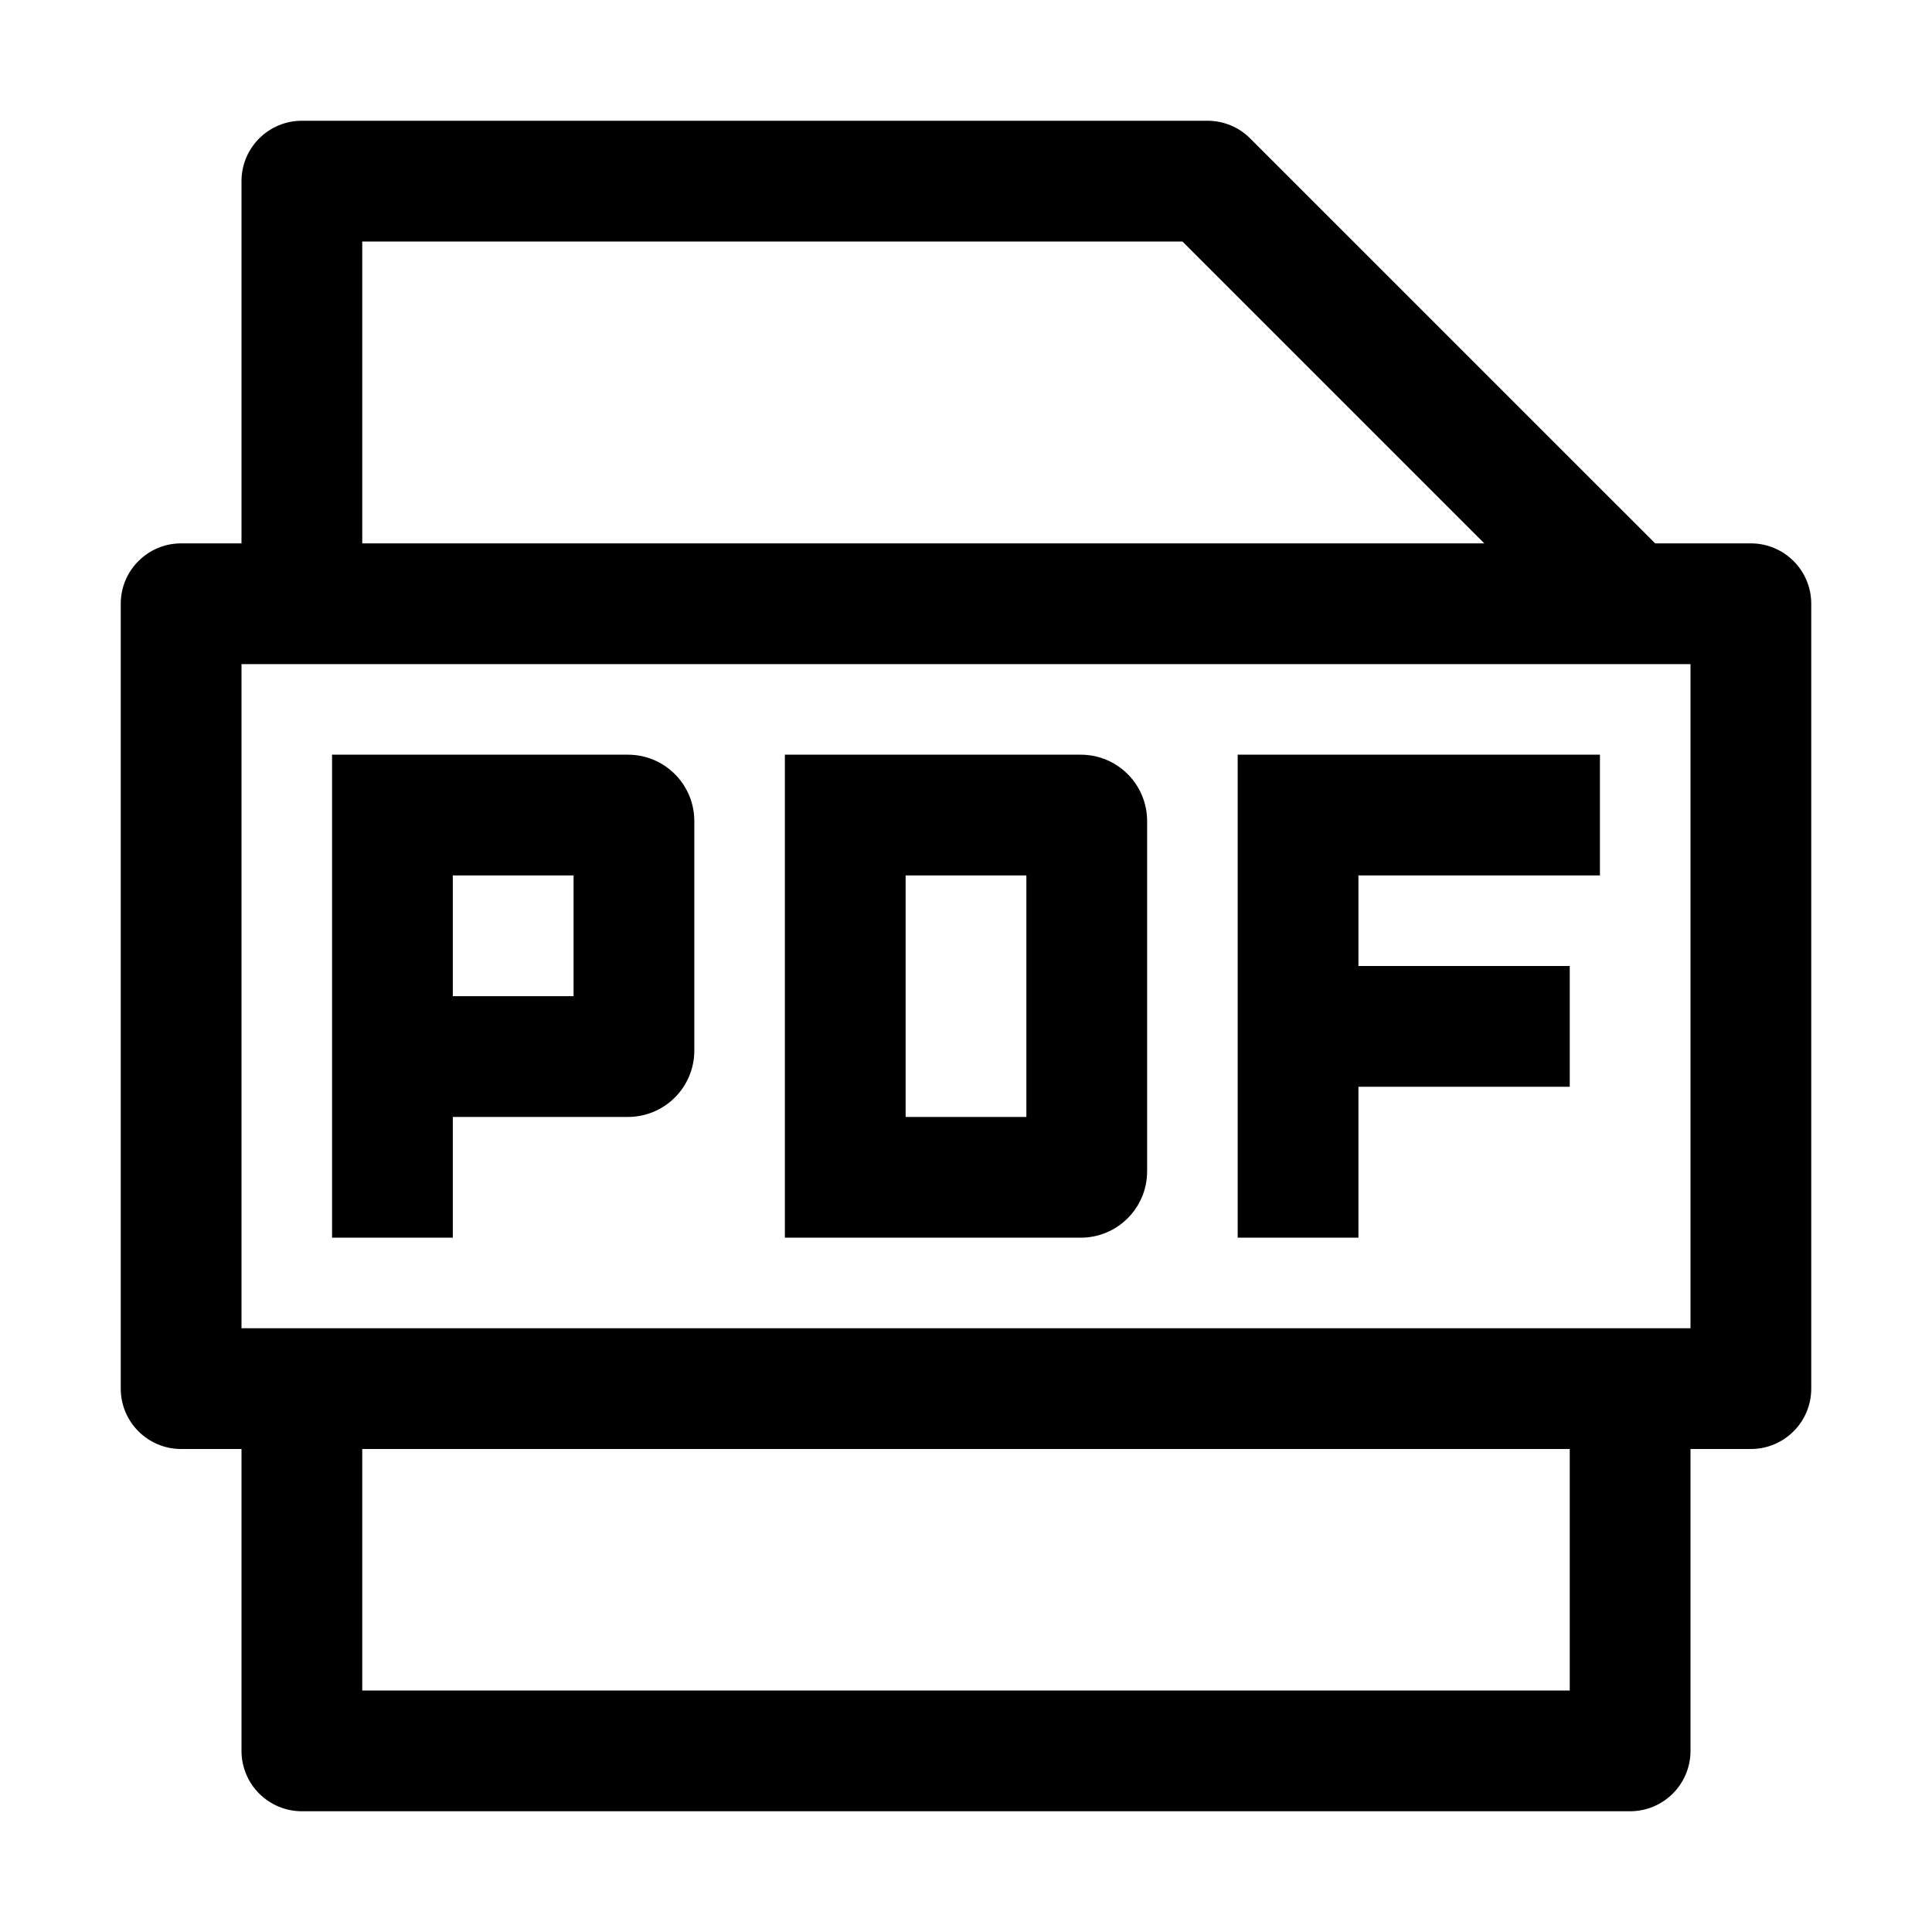 <svg xmlns="http://www.w3.org/2000/svg" width="32px" height="32px" viewBox="0 0 32 32" version="1.1">
    <title>linear-new-office-doc-file-pdf</title>
    <g id="linear-new-office-doc-file-pdf" stroke-width="1" fill-rule="evenodd">
        <path d="M20,2 C20.265,2 20.52,2.105 20.707,2.293 L27.415,9 L29,9 C29.552,9 30,9.448 30,10 L30,23 C30,23.552 29.552,24 29,24 L28,24 L28,29 C28,29.552 27.552,30 27,30 L5,30 C4.448,30 4,29.552 4,29 L4,24 L3,24 C2.448,24 2,23.552 2,23 L2,10 C2,9.448 2.448,9 3,9 L4,9 L4,3 C4,2.448 4.448,2 5,2 L20,2 Z M26,24 L6,24 L6,28 L26,28 L26,24 Z M28,11 L4,11 L4,22 L28,22 L28,11 Z M10.4,12.5 C11.008,12.5 11.5,12.992 11.5,13.6 L11.5,17.4 C11.5,18.008 11.008,18.5 10.4,18.5 L7.5,18.5 L7.5,20.5 L5.5,20.5 L5.5,12.5 L10.4,12.5 Z M17.9,12.5 C18.508,12.5 19,12.992 19,13.6 L19,19.4 C19,20.008 18.508,20.5 17.9,20.5 L13,20.5 L13,12.5 L17.9,12.5 Z M26.5,12.5 L26.5,14.5 L22.5,14.5 L22.5,16 L26,16 L26,18 L22.5,18 L22.5,20.5 L20.5,20.5 L20.5,12.5 L26.5,12.5 Z M17,14.5 L15,14.5 L15,18.5 L17,18.5 L17,14.5 Z M9.5,14.5 L7.5,14.5 L7.5,16.5 L9.5,16.5 L9.5,14.5 Z M19.585,4 L6,4 L6,9 L24.585,9 L19.585,4 Z" id="&#24418;&#29366;" fill-rule="nonzero" />
    </g>
</svg>